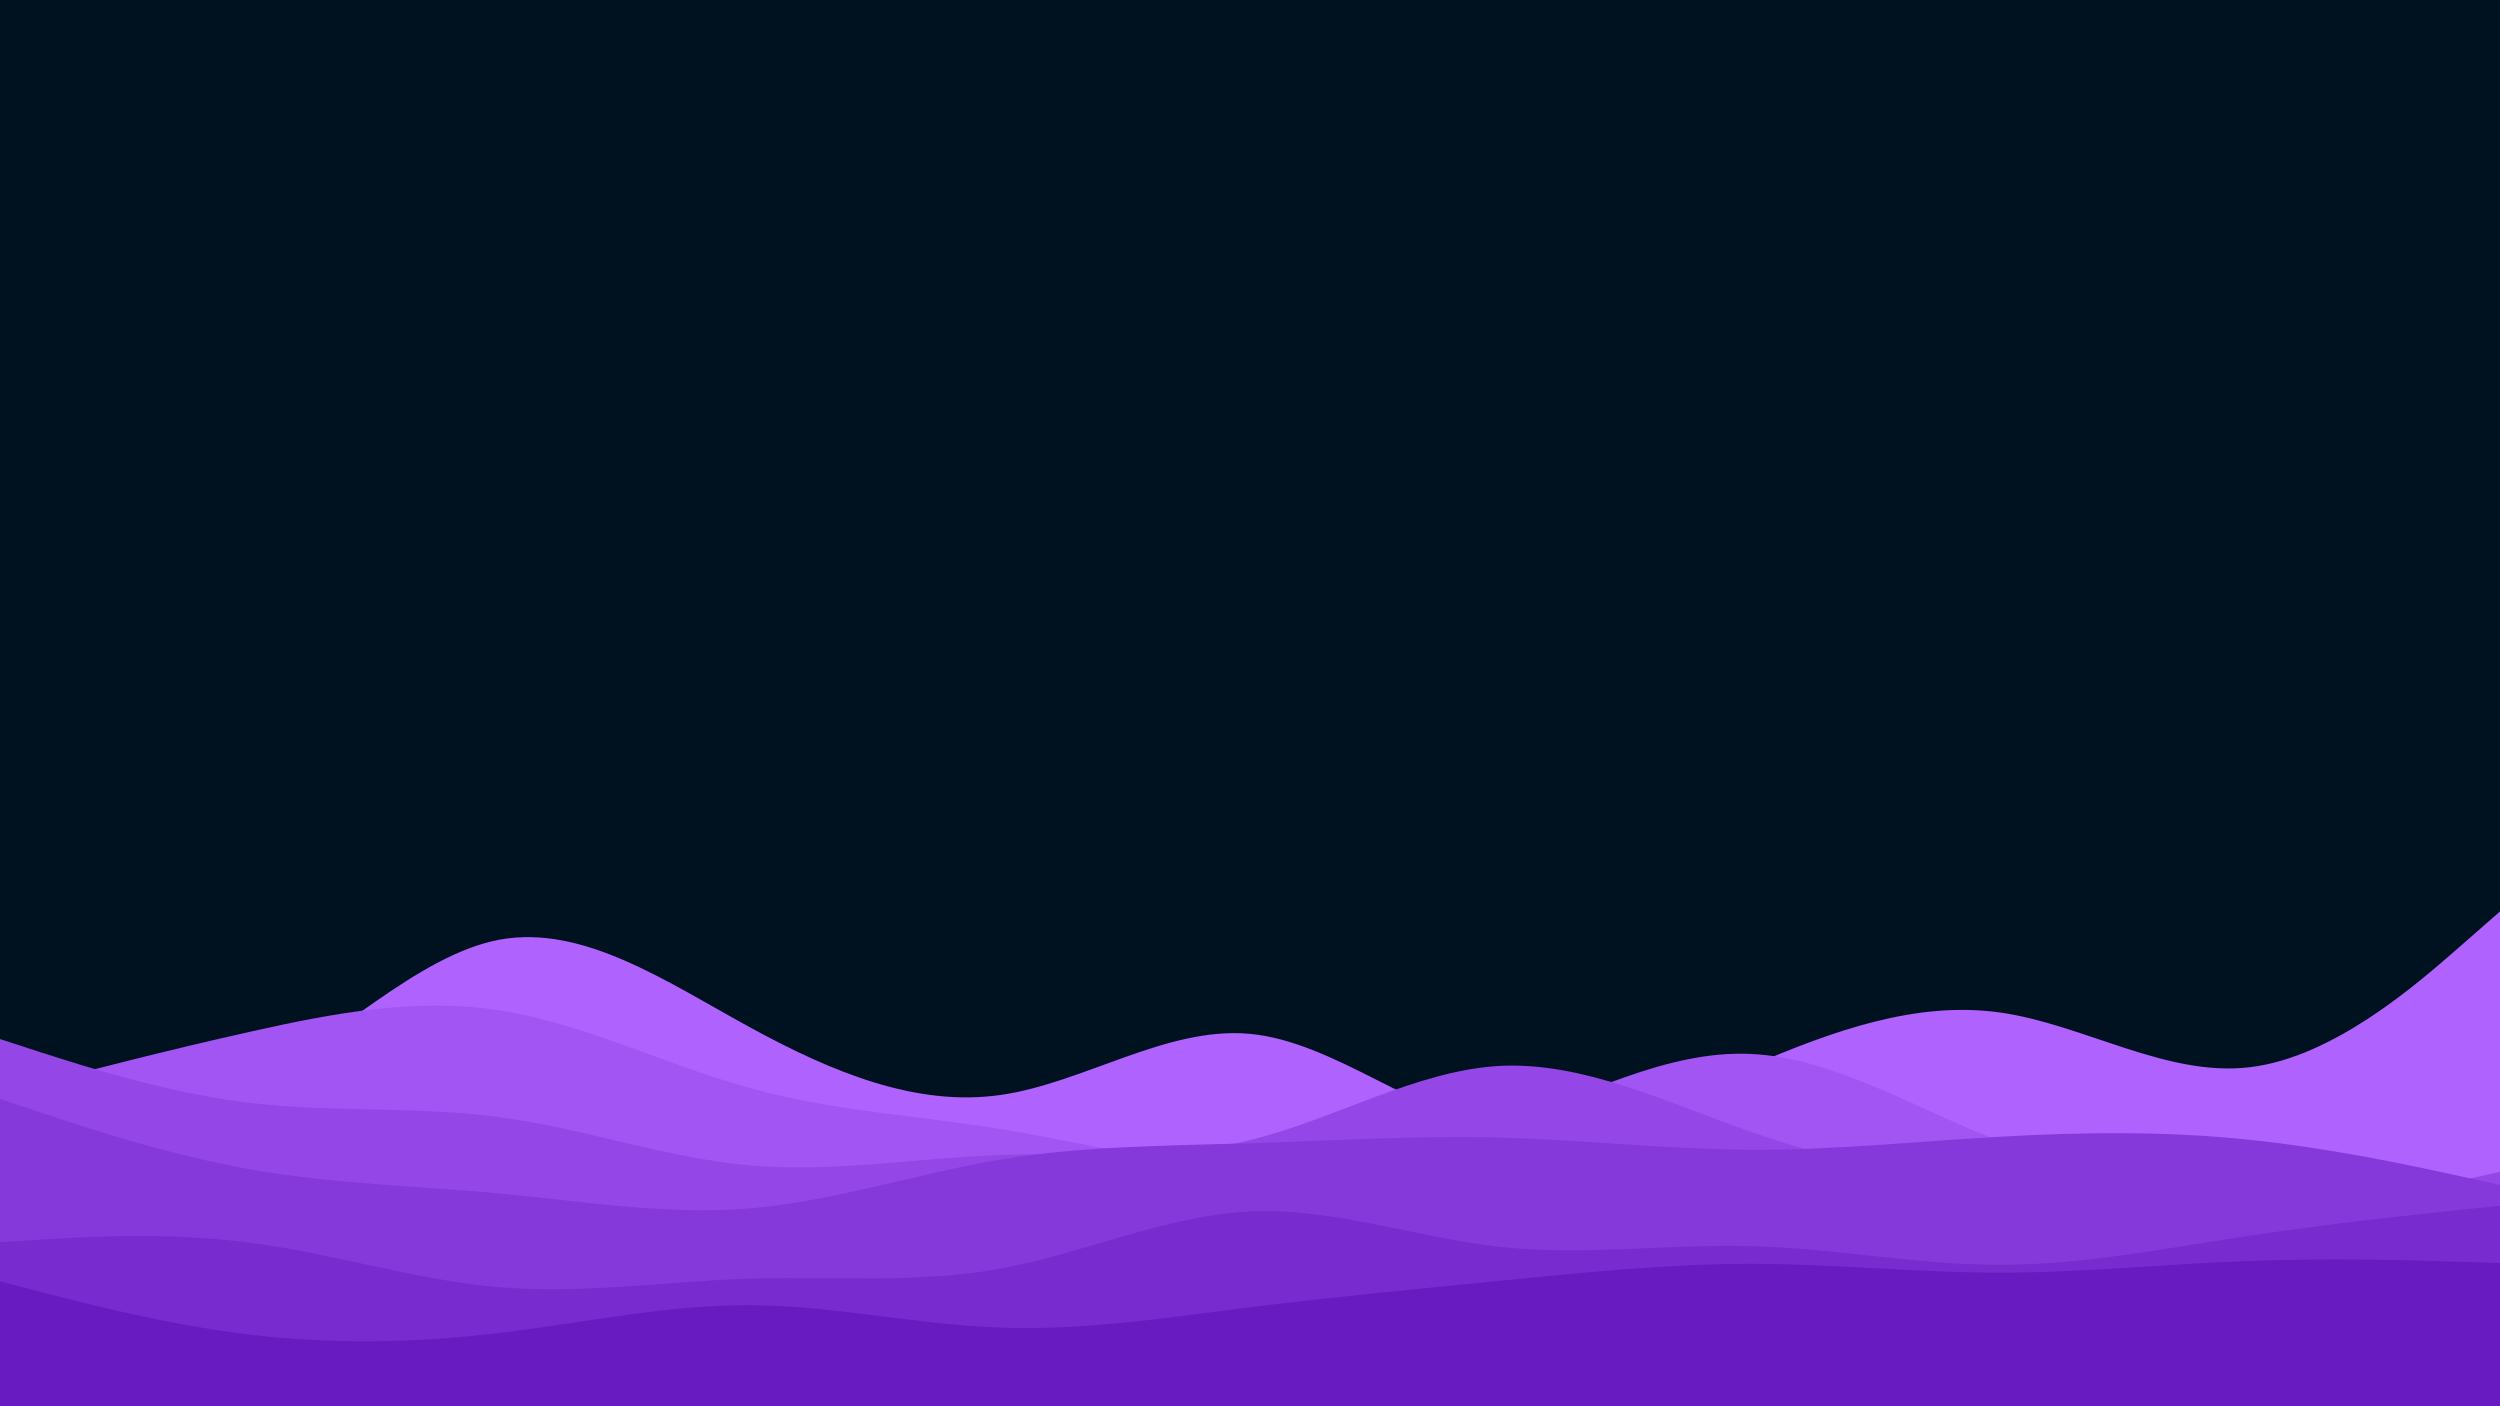 <svg id="visual" viewBox="0 0 960 540" width="960" height="540" xmlns="http://www.w3.org/2000/svg" xmlns:xlink="http://www.w3.org/1999/xlink" version="1.1"><rect x="0" y="0" width="960" height="540" fill="#001220"></rect><path d="M0 427L16 428.2C32 429.3 64 431.7 96 416C128 400.3 160 366.7 192 360.8C224 355 256 377 288 394.5C320 412 352 425 384 420.5C416 416 448 394 480 397C512 400 544 428 576 433.8C608 439.7 640 423.3 672 409.5C704 395.7 736 384.3 768 388.8C800 393.3 832 413.7 864 409.8C896 406 928 378 944 364L960 350L960 541L944 541C928 541 896 541 864 541C832 541 800 541 768 541C736 541 704 541 672 541C640 541 608 541 576 541C544 541 512 541 480 541C448 541 416 541 384 541C352 541 320 541 288 541C256 541 224 541 192 541C160 541 128 541 96 541C64 541 32 541 16 541L0 541Z" fill="#b062fe"></path><path d="M0 420L16 415.8C32 411.7 64 403.3 96 396.2C128 389 160 383 192 388C224 393 256 409 288 417.8C320 426.7 352 428.3 384 433.5C416 438.7 448 447.3 480 448.7C512 450 544 444 576 432.3C608 420.7 640 403.3 672 404.7C704 406 736 426 768 438.2C800 450.3 832 454.7 864 458C896 461.3 928 463.7 944 464.8L960 466L960 541L944 541C928 541 896 541 864 541C832 541 800 541 768 541C736 541 704 541 672 541C640 541 608 541 576 541C544 541 512 541 480 541C448 541 416 541 384 541C352 541 320 541 288 541C256 541 224 541 192 541C160 541 128 541 96 541C64 541 32 541 16 541L0 541Z" fill="#a255f2"></path><path d="M0 399L16 404.2C32 409.3 64 419.7 96 423.5C128 427.3 160 424.7 192 429C224 433.3 256 444.7 288 447.5C320 450.3 352 444.7 384 443.5C416 442.3 448 445.7 480 437.8C512 430 544 411 576 409.3C608 407.7 640 423.3 672 434.5C704 445.7 736 452.3 768 457.7C800 463 832 467 864 465.5C896 464 928 457 944 453.5L960 450L960 541L944 541C928 541 896 541 864 541C832 541 800 541 768 541C736 541 704 541 672 541C640 541 608 541 576 541C544 541 512 541 480 541C448 541 416 541 384 541C352 541 320 541 288 541C256 541 224 541 192 541C160 541 128 541 96 541C64 541 32 541 16 541L0 541Z" fill="#9447e6"></path><path d="M0 422L16 427.3C32 432.7 64 443.3 96 449C128 454.7 160 455.3 192 458.3C224 461.3 256 466.7 288 464C320 461.3 352 450.7 384 445.3C416 440 448 440 480 439C512 438 544 436 576 436.8C608 437.7 640 441.3 672 441.5C704 441.7 736 438.3 768 436.5C800 434.7 832 434.3 864 437.7C896 441 928 448 944 451.5L960 455L960 541L944 541C928 541 896 541 864 541C832 541 800 541 768 541C736 541 704 541 672 541C640 541 608 541 576 541C544 541 512 541 480 541C448 541 416 541 384 541C352 541 320 541 288 541C256 541 224 541 192 541C160 541 128 541 96 541C64 541 32 541 16 541L0 541Z" fill="#8639da"></path><path d="M0 477L16 476C32 475 64 473 96 477.2C128 481.3 160 491.7 192 494.3C224 497 256 492 288 491C320 490 352 493 384 487.2C416 481.3 448 466.7 480 465.2C512 463.7 544 475.3 576 478.8C608 482.3 640 477.7 672 478.5C704 479.3 736 485.7 768 485.7C800 485.7 832 479.3 864 474.5C896 469.7 928 466.3 944 464.7L960 463L960 541L944 541C928 541 896 541 864 541C832 541 800 541 768 541C736 541 704 541 672 541C640 541 608 541 576 541C544 541 512 541 480 541C448 541 416 541 384 541C352 541 320 541 288 541C256 541 224 541 192 541C160 541 128 541 96 541C64 541 32 541 16 541L0 541Z" fill="#782bce"></path><path d="M0 492L16 496.2C32 500.3 64 508.7 96 512.5C128 516.3 160 515.7 192 511.8C224 508 256 501 288 501.2C320 501.3 352 508.7 384 509.8C416 511 448 506 480 502C512 498 544 495 576 491.8C608 488.7 640 485.3 672 485.3C704 485.3 736 488.7 768 488.7C800 488.7 832 485.3 864 484.2C896 483 928 484 944 484.5L960 485L960 541L944 541C928 541 896 541 864 541C832 541 800 541 768 541C736 541 704 541 672 541C640 541 608 541 576 541C544 541 512 541 480 541C448 541 416 541 384 541C352 541 320 541 288 541C256 541 224 541 192 541C160 541 128 541 96 541C64 541 32 541 16 541L0 541Z" fill="#691bc2"></path></svg>
